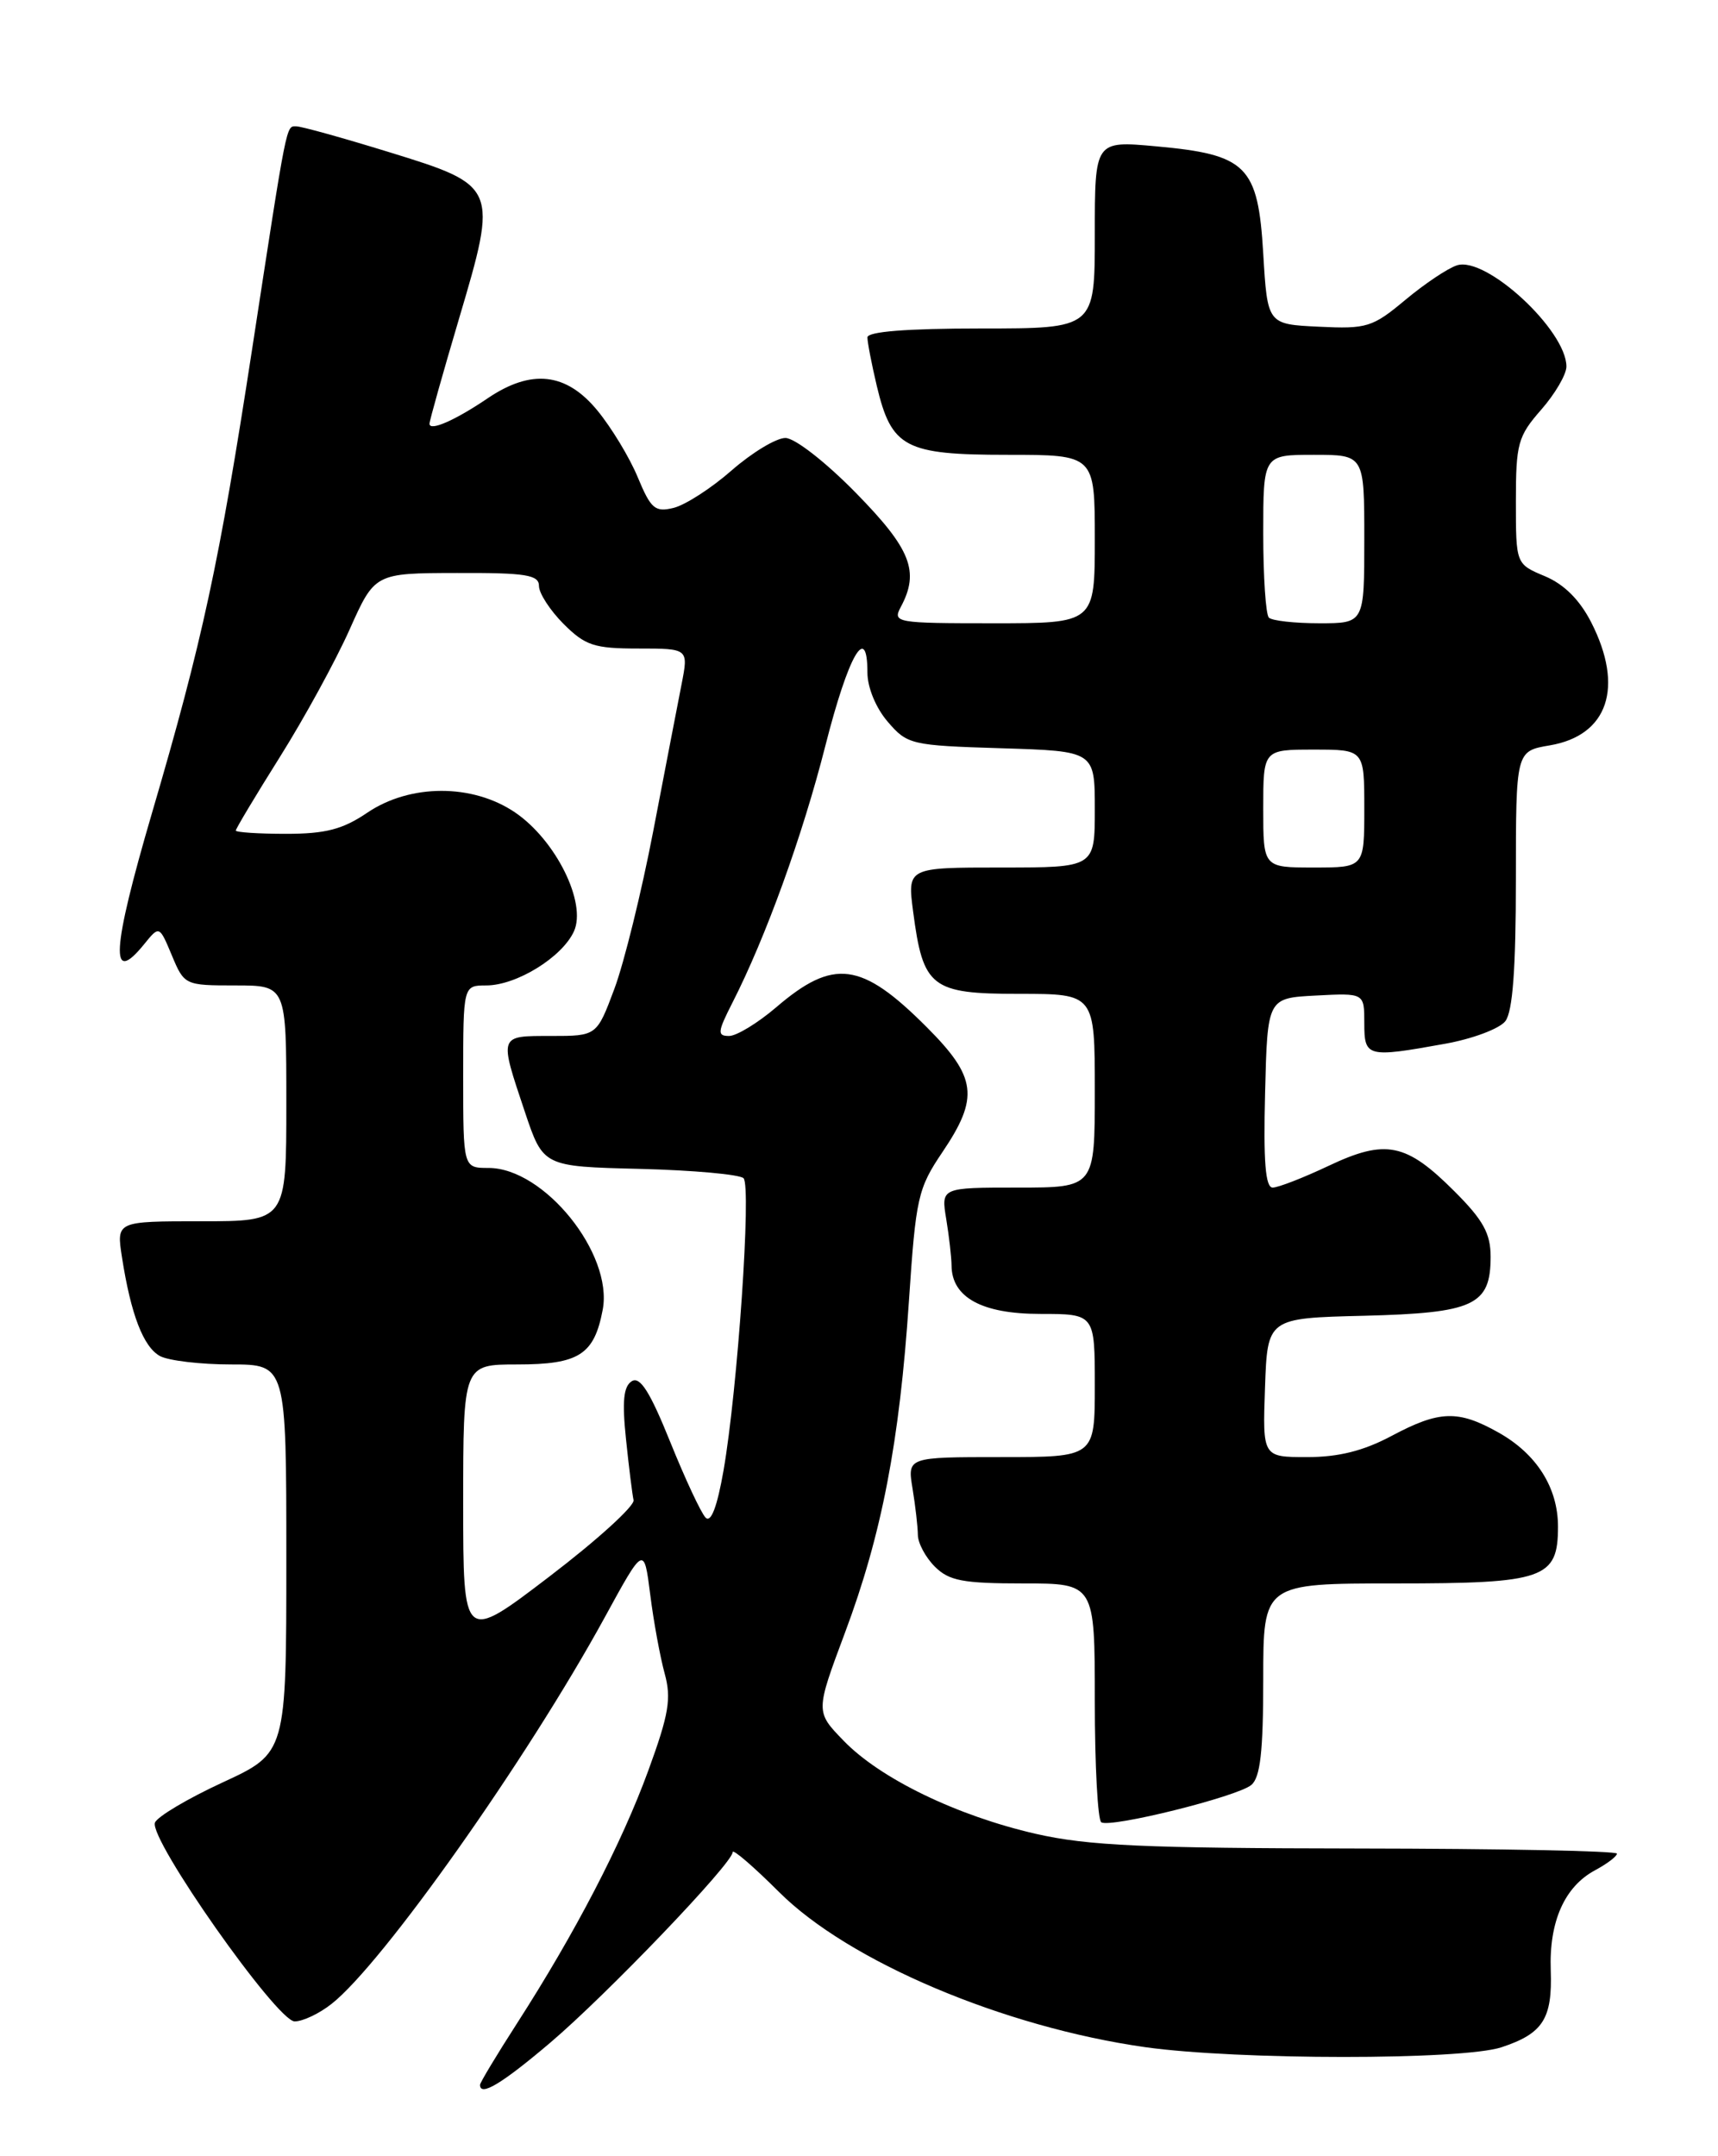 <?xml version="1.0" encoding="UTF-8" standalone="no"?>
<!DOCTYPE svg PUBLIC "-//W3C//DTD SVG 1.1//EN" "http://www.w3.org/Graphics/SVG/1.1/DTD/svg11.dtd" >
<svg xmlns="http://www.w3.org/2000/svg" xmlns:xlink="http://www.w3.org/1999/xlink" version="1.1" viewBox="0 0 204 256">
 <g >
 <path fill="currentColor"
d=" M 65.31 242.55 C 72.04 236.84 87.00 221.22 87.00 219.90 C 87.00 219.48 89.47 221.61 92.50 224.63 C 100.75 232.88 119.17 240.68 136.00 243.06 C 146.97 244.60 173.62 244.61 178.29 243.07 C 183.22 241.44 184.34 239.69 184.14 233.94 C 183.93 228.15 185.78 223.99 189.41 222.05 C 190.84 221.28 192.00 220.40 192.00 220.08 C 192.00 219.76 178.16 219.49 161.25 219.47 C 135.90 219.44 129.18 219.14 123.00 217.73 C 113.65 215.59 104.52 211.18 100.17 206.67 C 96.83 203.23 96.83 203.23 100.33 193.86 C 104.70 182.20 106.81 171.24 107.93 154.45 C 108.75 142.20 108.99 141.11 111.90 136.80 C 116.29 130.30 115.98 127.89 110.02 121.93 C 102.28 114.18 98.98 113.75 92.15 119.61 C 89.97 121.47 87.46 123.00 86.57 123.00 C 85.15 123.00 85.20 122.53 86.95 119.09 C 90.93 111.29 95.28 99.27 98.01 88.53 C 100.75 77.75 103.00 73.84 103.00 79.86 C 103.00 81.62 104.01 84.07 105.41 85.69 C 107.74 88.41 108.19 88.51 118.91 88.84 C 130.00 89.18 130.00 89.18 130.00 96.09 C 130.00 103.00 130.00 103.00 118.87 103.00 C 107.74 103.00 107.74 103.00 108.43 108.25 C 109.61 117.26 110.57 118.00 121.02 118.00 C 130.00 118.00 130.00 118.00 130.00 129.50 C 130.00 141.00 130.00 141.00 120.87 141.00 C 111.74 141.00 111.74 141.00 112.36 144.75 C 112.70 146.81 112.98 149.29 112.99 150.25 C 113.01 154.04 116.60 156.00 123.50 156.00 C 130.00 156.00 130.00 156.00 130.00 164.50 C 130.00 173.00 130.00 173.00 118.87 173.00 C 107.74 173.00 107.74 173.00 108.36 176.75 C 108.70 178.81 108.98 181.29 108.99 182.25 C 109.00 183.21 109.90 184.90 111.00 186.00 C 112.69 187.69 114.33 188.00 121.50 188.00 C 130.00 188.00 130.00 188.00 130.00 201.94 C 130.00 209.61 130.35 216.10 130.77 216.36 C 131.89 217.05 146.91 213.32 148.58 211.93 C 149.65 211.04 150.00 207.99 150.00 199.38 C 150.00 188.00 150.00 188.00 165.67 188.00 C 183.40 188.00 185.00 187.44 185.00 181.25 C 185.00 176.64 182.47 172.63 177.95 170.09 C 173.13 167.38 170.93 167.45 165.21 170.50 C 161.90 172.26 158.95 173.00 155.22 173.00 C 149.92 173.00 149.92 173.00 150.21 164.75 C 150.50 156.50 150.50 156.50 161.96 156.22 C 175.04 155.89 177.00 154.98 177.00 149.21 C 177.00 146.45 176.12 144.85 172.70 141.44 C 166.97 135.70 164.54 135.21 157.76 138.42 C 154.76 139.84 151.77 141.00 151.12 141.00 C 150.26 141.00 150.01 137.92 150.22 129.75 C 150.50 118.50 150.50 118.50 156.25 118.20 C 162.00 117.90 162.00 117.90 162.00 121.45 C 162.00 125.52 162.31 125.60 171.57 123.93 C 174.83 123.35 178.06 122.14 178.75 121.24 C 179.62 120.11 180.00 115.04 180.00 104.40 C 180.00 89.18 180.00 89.18 184.01 88.50 C 190.94 87.33 192.88 81.60 188.94 73.88 C 187.57 71.21 185.73 69.37 183.44 68.41 C 180.00 66.97 180.00 66.97 180.00 59.52 C 180.00 52.67 180.24 51.80 183.00 48.65 C 184.65 46.77 186.00 44.46 186.00 43.52 C 186.00 39.22 176.47 30.40 173.01 31.50 C 171.93 31.84 169.17 33.69 166.88 35.60 C 162.98 38.86 162.30 39.07 156.60 38.79 C 150.50 38.50 150.50 38.50 150.00 30.10 C 149.38 19.67 148.06 18.35 137.25 17.37 C 130.00 16.71 130.00 16.71 130.00 27.86 C 130.00 39.00 130.00 39.00 116.50 39.00 C 107.68 39.00 103.00 39.37 103.00 40.06 C 103.00 40.64 103.50 43.23 104.11 45.81 C 105.86 53.16 107.45 54.00 119.61 54.00 C 130.00 54.00 130.00 54.00 130.00 64.00 C 130.00 74.00 130.00 74.00 117.96 74.00 C 106.38 74.00 105.97 73.93 106.96 72.07 C 109.22 67.85 108.17 65.19 101.62 58.51 C 98.02 54.84 94.37 52.00 93.26 52.00 C 92.17 52.00 89.31 53.73 86.89 55.84 C 84.48 57.96 81.37 59.96 79.99 60.30 C 77.78 60.84 77.29 60.42 75.73 56.67 C 74.77 54.34 72.60 50.76 70.92 48.72 C 67.22 44.23 63.08 43.78 57.89 47.30 C 54.04 49.91 51.00 51.24 51.00 50.31 C 51.00 49.96 52.57 44.37 54.49 37.89 C 59.15 22.16 59.11 22.04 46.19 18.06 C 40.74 16.38 35.79 15.00 35.18 15.00 C 33.96 15.00 34.13 14.13 29.93 41.50 C 26.04 66.83 24.04 76.11 18.04 96.55 C 13.26 112.87 13.00 117.18 17.12 112.10 C 18.92 109.88 18.92 109.88 20.41 113.44 C 21.88 116.96 21.96 117.00 27.95 117.00 C 34.00 117.00 34.00 117.00 34.00 131.00 C 34.00 145.00 34.00 145.00 23.91 145.00 C 13.82 145.00 13.82 145.00 14.48 149.25 C 15.54 156.08 17.03 159.94 19.01 161.01 C 20.03 161.55 23.82 162.00 27.43 162.00 C 34.00 162.00 34.00 162.00 34.00 185.07 C 34.00 208.13 34.00 208.13 26.45 211.62 C 22.29 213.54 18.67 215.69 18.40 216.40 C 17.66 218.34 32.89 240.00 34.99 240.00 C 35.95 240.00 37.92 239.07 39.37 237.92 C 45.42 233.17 62.59 208.87 71.78 192.08 C 76.47 183.50 76.47 183.50 77.21 189.32 C 77.61 192.53 78.39 196.74 78.92 198.68 C 79.74 201.65 79.43 203.52 76.98 210.22 C 73.83 218.85 68.31 229.48 61.36 240.28 C 58.96 244.01 57.00 247.27 57.00 247.53 C 57.00 248.96 59.58 247.41 65.31 242.55 Z  M 55.00 178.50 C 55.00 162.00 55.00 162.00 61.43 162.00 C 68.76 162.00 70.56 160.84 71.57 155.49 C 72.81 148.85 64.61 138.67 58.01 138.67 C 55.00 138.67 55.00 138.67 55.00 127.83 C 55.00 117.00 55.00 117.00 57.75 117.00 C 61.34 116.99 66.75 113.65 68.15 110.58 C 69.69 107.20 66.00 99.75 61.16 96.46 C 56.11 93.03 48.68 93.05 43.60 96.50 C 40.69 98.47 38.66 99.00 33.96 99.00 C 30.68 99.00 28.00 98.82 28.00 98.61 C 28.00 98.39 30.36 94.45 33.25 89.85 C 36.14 85.25 39.85 78.46 41.50 74.77 C 44.50 68.05 44.50 68.05 54.25 68.03 C 62.47 68.00 64.00 68.25 64.00 69.58 C 64.00 70.44 65.32 72.47 66.92 74.08 C 69.50 76.65 70.55 77.00 75.80 77.00 C 81.76 77.00 81.76 77.00 80.93 81.25 C 80.47 83.59 78.96 91.42 77.57 98.66 C 76.18 105.90 74.10 114.34 72.95 117.41 C 70.86 123.00 70.86 123.00 65.43 123.00 C 59.19 123.00 59.25 122.82 62.32 132.00 C 64.50 138.50 64.50 138.50 75.98 138.78 C 82.30 138.94 87.84 139.44 88.29 139.89 C 89.24 140.84 87.59 164.97 85.91 174.61 C 85.16 178.88 84.43 180.83 83.79 180.19 C 83.25 179.65 81.36 175.60 79.58 171.19 C 77.18 165.24 76.00 163.38 75.02 163.99 C 74.04 164.60 73.86 166.36 74.33 170.84 C 74.67 174.15 75.08 177.42 75.23 178.11 C 75.38 178.79 70.89 182.87 65.25 187.17 C 55.00 195.00 55.00 195.00 55.00 178.50 Z  M 150.00 96.00 C 150.00 89.00 150.00 89.00 156.00 89.00 C 162.00 89.00 162.00 89.00 162.00 96.00 C 162.00 103.00 162.00 103.00 156.00 103.00 C 150.00 103.00 150.00 103.00 150.00 96.00 Z  M 150.67 73.33 C 150.30 72.97 150.00 68.47 150.00 63.33 C 150.00 54.00 150.00 54.00 156.00 54.00 C 162.00 54.00 162.00 54.00 162.00 64.00 C 162.00 74.00 162.00 74.00 156.67 74.00 C 153.73 74.00 151.03 73.70 150.67 73.33 Z "/>
</g>
</svg>